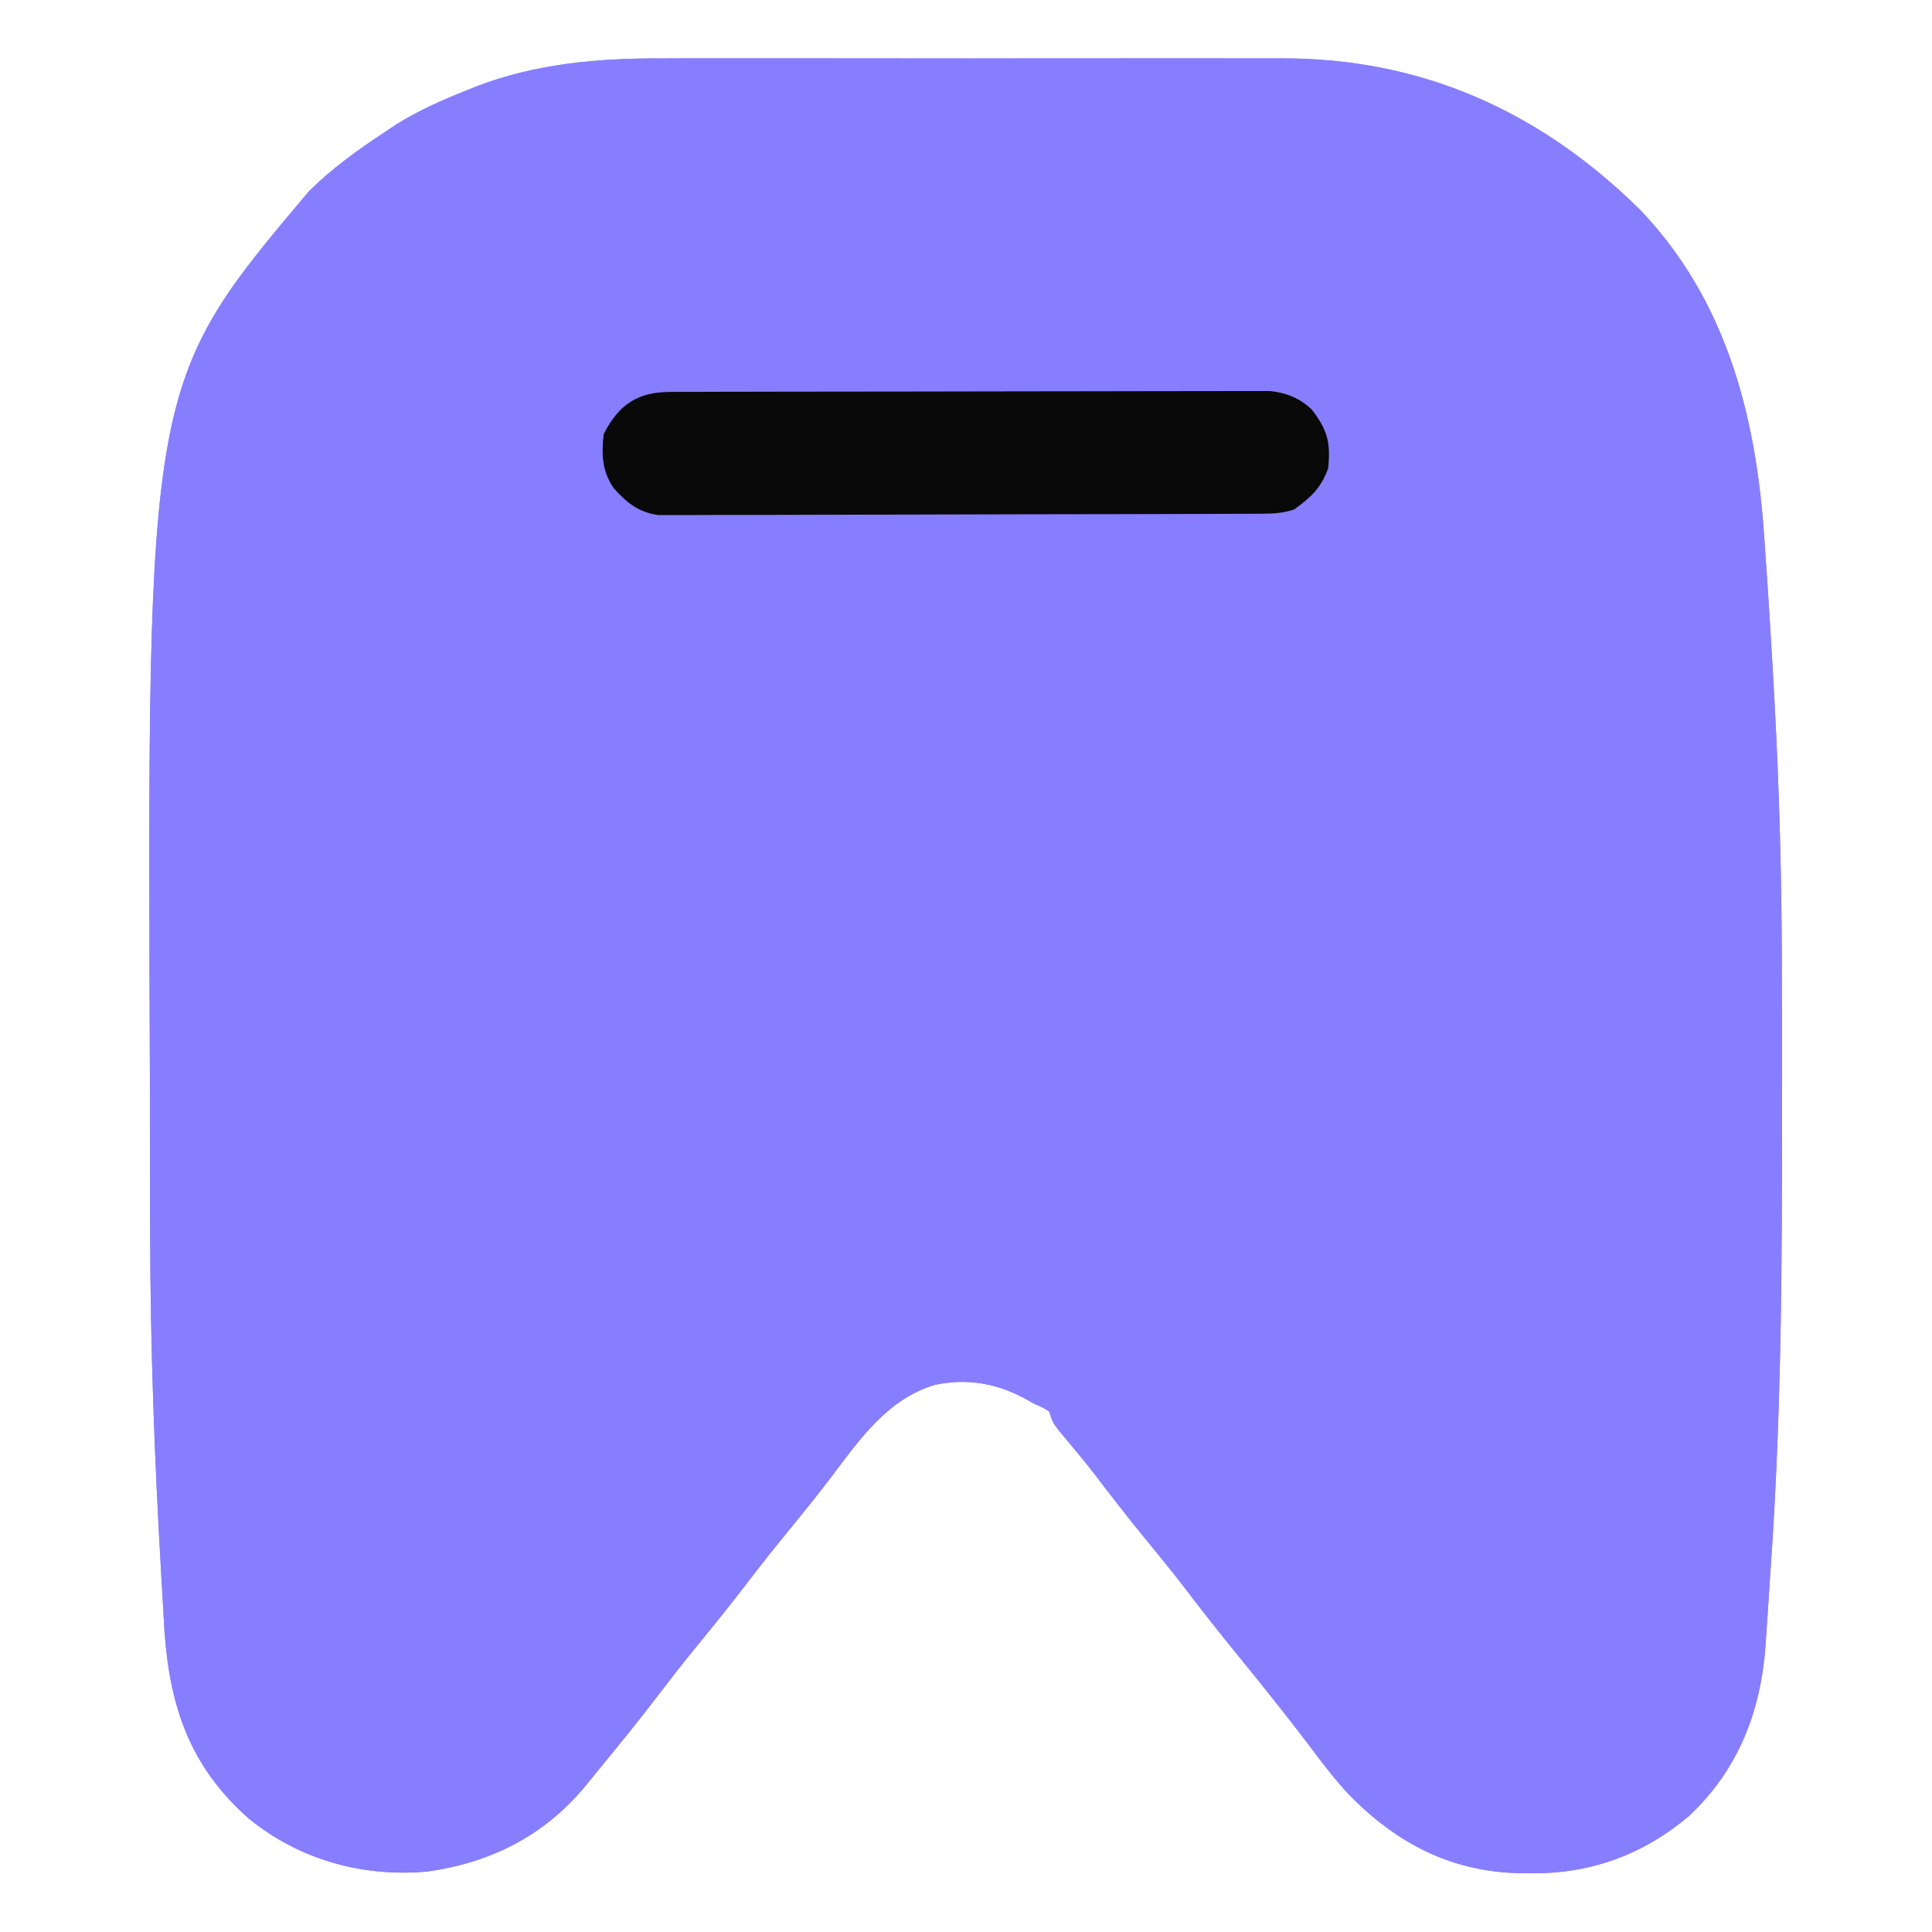 <?xml version="1.0" encoding="UTF-8"?>
<svg version="1.1" xmlns="http://www.w3.org/2000/svg" width="512" height="512">
<path d="M0 0 C1.961 -0.005 3.921 -0.013 5.882 -0.021 C11.142 -0.039 16.402 -0.032 21.663 -0.02 C27.208 -0.009 32.753 -0.019 38.299 -0.025 C47.605 -0.033 56.911 -0.023 66.218 -0.004 C76.927 0.018 87.635 0.011 98.344 -0.011 C107.593 -0.029 116.842 -0.032 126.091 -0.021 C131.591 -0.015 137.091 -0.014 142.591 -0.028 C147.766 -0.039 152.94 -0.031 158.115 -0.008 C159.996 -0.003 161.878 -0.004 163.759 -0.013 C201.134 -0.174 232.456 13.884 258.996 39.967 C281.851 63.783 289.806 94.377 292.004 126.393 C292.133 128.211 292.261 130.03 292.39 131.848 C293.23 143.857 293.973 155.872 294.629 167.893 C294.667 168.591 294.706 169.289 294.745 170.008 C296.022 193.476 296.668 216.929 296.707 240.432 C296.714 243.043 296.721 245.654 296.728 248.266 C296.746 255.851 296.751 263.436 296.753 271.021 C296.754 273.15 296.755 275.278 296.757 277.407 C296.781 318.445 296.637 359.429 293.723 400.387 C293.488 403.749 293.275 407.113 293.062 410.477 C292.905 412.787 292.748 415.098 292.59 417.408 C292.526 418.447 292.462 419.486 292.396 420.557 C291.123 438.14 285.155 453.442 272.191 465.705 C260.017 476.007 246.075 481.126 230.191 480.955 C229.188 480.947 228.185 480.938 227.151 480.93 C208.969 480.518 194.607 472.983 181.961 460.086 C177.937 455.755 174.399 451.03 170.854 446.307 C168.652 443.388 166.39 440.516 164.129 437.643 C163.681 437.071 163.233 436.5 162.771 435.911 C159.213 431.383 155.584 426.915 151.941 422.455 C147.216 416.669 142.627 410.803 138.098 404.861 C134.604 400.32 130.956 395.904 127.329 391.47 C123.068 386.247 118.948 380.932 114.867 375.568 C111.751 371.546 108.501 367.648 105.219 363.76 C103.504 361.518 103.504 361.518 102.504 358.518 C100.646 357.401 100.646 357.401 98.504 356.518 C97.937 356.188 97.37 355.858 96.785 355.518 C89.062 351.182 80.956 349.661 72.254 351.518 C59.581 355.313 52.249 366.102 44.567 376.227 C41.139 380.735 37.591 385.135 34.004 389.518 C30.095 394.297 26.248 399.107 22.504 404.018 C18.223 409.633 13.79 415.11 9.32 420.576 C5.978 424.674 2.71 428.812 -0.496 433.018 C-5.88 440.071 -11.451 446.965 -17.094 453.813 C-18.245 455.213 -19.388 456.62 -20.527 458.029 C-31.438 471.127 -45.681 478.245 -62.496 480.518 C-79.578 481.982 -96.194 477.321 -109.496 466.518 C-125.035 452.841 -130.458 437.047 -131.897 416.903 C-132.115 413.442 -132.307 409.98 -132.496 406.518 C-132.58 405.069 -132.664 403.621 -132.749 402.173 C-134.513 371.917 -135.655 341.689 -135.699 311.377 C-135.702 310.024 -135.705 308.67 -135.708 307.317 C-135.721 300.92 -135.731 294.522 -135.735 288.124 C-135.739 281.675 -135.751 275.226 -135.777 268.777 C-136.507 86.088 -136.507 86.088 -93.684 35.268 C-87.543 29.181 -80.714 24.242 -73.496 19.518 C-72.102 18.58 -72.102 18.58 -70.68 17.623 C-64.59 13.786 -58.168 10.974 -51.496 8.33 C-50.709 8.009 -49.922 7.688 -49.111 7.357 C-33.222 1.328 -16.832 -0.08 0 0 Z " fill="#877eff" transform="translate(175.496,15.482)"/>
<path d="M0 0 C1.961 -0.005 3.921 -0.013 5.882 -0.021 C11.142 -0.039 16.402 -0.032 21.663 -0.02 C27.208 -0.009 32.753 -0.019 38.299 -0.025 C47.605 -0.033 56.911 -0.023 66.218 -0.004 C76.927 0.018 87.635 0.011 98.344 -0.011 C107.593 -0.029 116.842 -0.032 126.091 -0.021 C131.591 -0.015 137.091 -0.014 142.591 -0.028 C147.766 -0.039 152.94 -0.031 158.115 -0.008 C159.996 -0.003 161.878 -0.004 163.759 -0.013 C201.134 -0.174 232.456 13.884 258.996 39.967 C281.851 63.783 289.806 94.377 292.004 126.393 C292.133 128.211 292.261 130.03 292.39 131.848 C293.23 143.857 293.973 155.872 294.629 167.893 C294.667 168.591 294.706 169.289 294.745 170.008 C296.022 193.476 296.668 216.929 296.707 240.432 C296.714 243.043 296.721 245.654 296.728 248.266 C296.746 255.851 296.751 263.436 296.753 271.021 C296.754 273.15 296.755 275.278 296.757 277.407 C296.781 318.445 296.637 359.429 293.723 400.387 C293.488 403.749 293.275 407.113 293.062 410.477 C292.905 412.787 292.748 415.098 292.59 417.408 C292.526 418.447 292.462 419.486 292.396 420.557 C291.123 438.14 285.155 453.442 272.191 465.705 C260.017 476.007 246.075 481.126 230.191 480.955 C229.188 480.947 228.185 480.938 227.151 480.93 C208.969 480.518 194.607 472.983 181.961 460.086 C177.937 455.755 174.399 451.03 170.854 446.307 C168.652 443.388 166.39 440.516 164.129 437.643 C163.681 437.071 163.233 436.5 162.771 435.911 C159.213 431.383 155.584 426.915 151.941 422.455 C147.216 416.669 142.627 410.803 138.098 404.861 C134.604 400.32 130.956 395.904 127.329 391.47 C123.068 386.247 118.948 380.932 114.867 375.568 C111.751 371.546 108.501 367.648 105.219 363.76 C103.504 361.518 103.504 361.518 102.504 358.518 C100.646 357.401 100.646 357.401 98.504 356.518 C97.937 356.188 97.37 355.858 96.785 355.518 C89.062 351.182 80.956 349.661 72.254 351.518 C59.581 355.313 52.249 366.102 44.567 376.227 C41.139 380.735 37.591 385.135 34.004 389.518 C30.095 394.297 26.248 399.107 22.504 404.018 C18.223 409.633 13.79 415.11 9.32 420.576 C5.978 424.674 2.71 428.812 -0.496 433.018 C-5.88 440.071 -11.451 446.965 -17.094 453.813 C-18.245 455.213 -19.388 456.62 -20.527 458.029 C-31.438 471.127 -45.681 478.245 -62.496 480.518 C-79.578 481.982 -96.194 477.321 -109.496 466.518 C-125.035 452.841 -130.458 437.047 -131.897 416.903 C-132.115 413.442 -132.307 409.98 -132.496 406.518 C-132.58 405.069 -132.664 403.621 -132.749 402.173 C-134.513 371.917 -135.655 341.689 -135.699 311.377 C-135.702 310.024 -135.705 308.67 -135.708 307.317 C-135.721 300.92 -135.731 294.522 -135.735 288.124 C-135.739 281.675 -135.751 275.226 -135.777 268.777 C-136.507 86.088 -136.507 86.088 -93.684 35.268 C-87.543 29.181 -80.714 24.242 -73.496 19.518 C-72.102 18.58 -72.102 18.58 -70.68 17.623 C-64.59 13.786 -58.168 10.974 -51.496 8.33 C-50.709 8.009 -49.922 7.688 -49.111 7.357 C-33.222 1.328 -16.832 -0.08 0 0 Z M-77.438 65.924 C-88.815 80.259 -95.829 96.468 -97.512 114.658 C-97.595 115.528 -97.678 116.397 -97.764 117.293 C-105.848 203.834 -105.555 291.749 -101.496 378.518 C-101.443 379.668 -101.39 380.818 -101.335 382.004 C-101.024 388.613 -100.682 395.22 -100.296 401.825 C-100.182 403.79 -100.072 405.755 -99.966 407.72 C-99.074 425.721 -99.074 425.721 -89.496 440.518 C-80.365 446.737 -73.579 448.349 -62.496 447.518 C-50.726 444.852 -44.175 436.437 -37.266 427.178 C-34.286 423.199 -31.148 419.36 -27.996 415.518 C-24.086 410.739 -20.24 405.928 -16.496 401.018 C-12.215 395.402 -7.783 389.925 -3.312 384.459 C0.03 380.362 3.298 376.223 6.504 372.018 C10.763 366.433 15.154 360.97 19.615 355.545 C22.266 352.313 24.868 349.065 27.355 345.705 C35.749 334.417 45.09 326.511 58.504 321.518 C59.294 321.199 60.084 320.881 60.898 320.553 C77.105 315.014 94.311 318.243 109.547 324.834 C122.025 331.012 130.006 341.094 138.105 352.006 C141.49 356.55 145.064 360.917 148.691 365.268 C153.585 371.151 158.313 377.116 162.945 383.209 C165.885 387.044 168.945 390.778 172.004 394.518 C175.913 399.297 179.76 404.107 183.504 409.018 C187.832 414.691 192.291 420.246 196.817 425.763 C199.899 429.521 202.882 433.33 205.816 437.205 C210.438 442.994 216.198 446.942 223.504 448.518 C233.294 449.541 242.082 447.58 249.879 441.393 C256.957 434.416 258.767 427.519 259.539 417.854 C259.62 416.896 259.702 415.938 259.786 414.951 C260.788 402.718 261.441 390.463 262.066 378.205 C262.131 376.951 262.195 375.697 262.262 374.406 C266.163 297.818 265.504 221.062 260.693 144.534 C260.568 142.551 260.447 140.567 260.326 138.583 C258.336 106.504 253.023 79.057 228.844 55.979 C215.392 44.448 198.163 35.897 180.504 33.518 C179.299 33.349 178.094 33.18 176.852 33.007 C172.742 32.497 168.665 32.369 164.526 32.37 C163.764 32.367 163.002 32.363 162.217 32.359 C159.686 32.348 157.155 32.344 154.624 32.341 C152.799 32.334 150.975 32.328 149.151 32.321 C143.178 32.3 137.204 32.289 131.23 32.279 C129.166 32.275 127.101 32.271 125.036 32.267 C115.328 32.248 105.62 32.234 95.911 32.225 C84.747 32.216 73.583 32.189 62.418 32.149 C53.762 32.119 45.106 32.104 36.45 32.101 C31.293 32.098 26.136 32.089 20.979 32.064 C16.118 32.041 11.258 32.037 6.397 32.047 C4.627 32.047 2.858 32.041 1.089 32.027 C-29.308 31.803 -57.18 42.525 -77.438 65.924 Z " fill="#877eff" transform="translate(175.496,15.482)"/>
<path d="M0 0 C0.688 -0.003 1.375 -0.006 2.084 -0.009 C4.399 -0.018 6.714 -0.019 9.029 -0.021 C10.685 -0.025 12.341 -0.03 13.996 -0.036 C18.503 -0.049 23.009 -0.055 27.515 -0.06 C30.33 -0.063 33.144 -0.067 35.959 -0.071 C44.762 -0.085 53.566 -0.095 62.369 -0.098 C72.536 -0.103 82.703 -0.12 92.87 -0.149 C100.725 -0.171 108.579 -0.181 116.434 -0.182 C121.127 -0.184 125.82 -0.189 130.513 -0.207 C134.928 -0.224 139.344 -0.226 143.76 -0.217 C145.38 -0.216 147 -0.221 148.619 -0.231 C150.833 -0.243 153.046 -0.237 155.26 -0.227 C157.117 -0.229 157.117 -0.229 159.012 -0.231 C163.398 0.252 166.785 1.648 170.029 4.676 C174.218 10.154 175.005 13.327 174.384 20.14 C172.559 25.414 169.777 27.937 165.384 31.14 C161.942 32.288 159.279 32.275 155.648 32.288 C154.959 32.291 154.271 32.295 153.561 32.299 C151.249 32.31 148.937 32.314 146.625 32.317 C144.969 32.324 143.314 32.33 141.658 32.337 C136.216 32.358 130.775 32.369 125.333 32.379 C123.46 32.383 121.587 32.387 119.714 32.391 C110.916 32.41 102.118 32.424 93.32 32.433 C83.161 32.442 73.003 32.469 62.845 32.509 C54.994 32.539 47.144 32.554 39.293 32.557 C34.604 32.56 29.914 32.569 25.225 32.594 C20.813 32.617 16.401 32.621 11.99 32.611 C10.371 32.611 8.753 32.617 7.135 32.631 C4.923 32.648 2.713 32.641 0.501 32.628 C-1.354 32.632 -1.354 32.632 -3.247 32.635 C-8.422 31.875 -11.484 29.395 -14.929 25.578 C-18.073 21.036 -18.276 16.497 -17.616 11.14 C-13.608 3.273 -8.56 0.021 0 0 Z " fill="#09090a" transform="translate(177.616,103.86)"/>
</svg>
